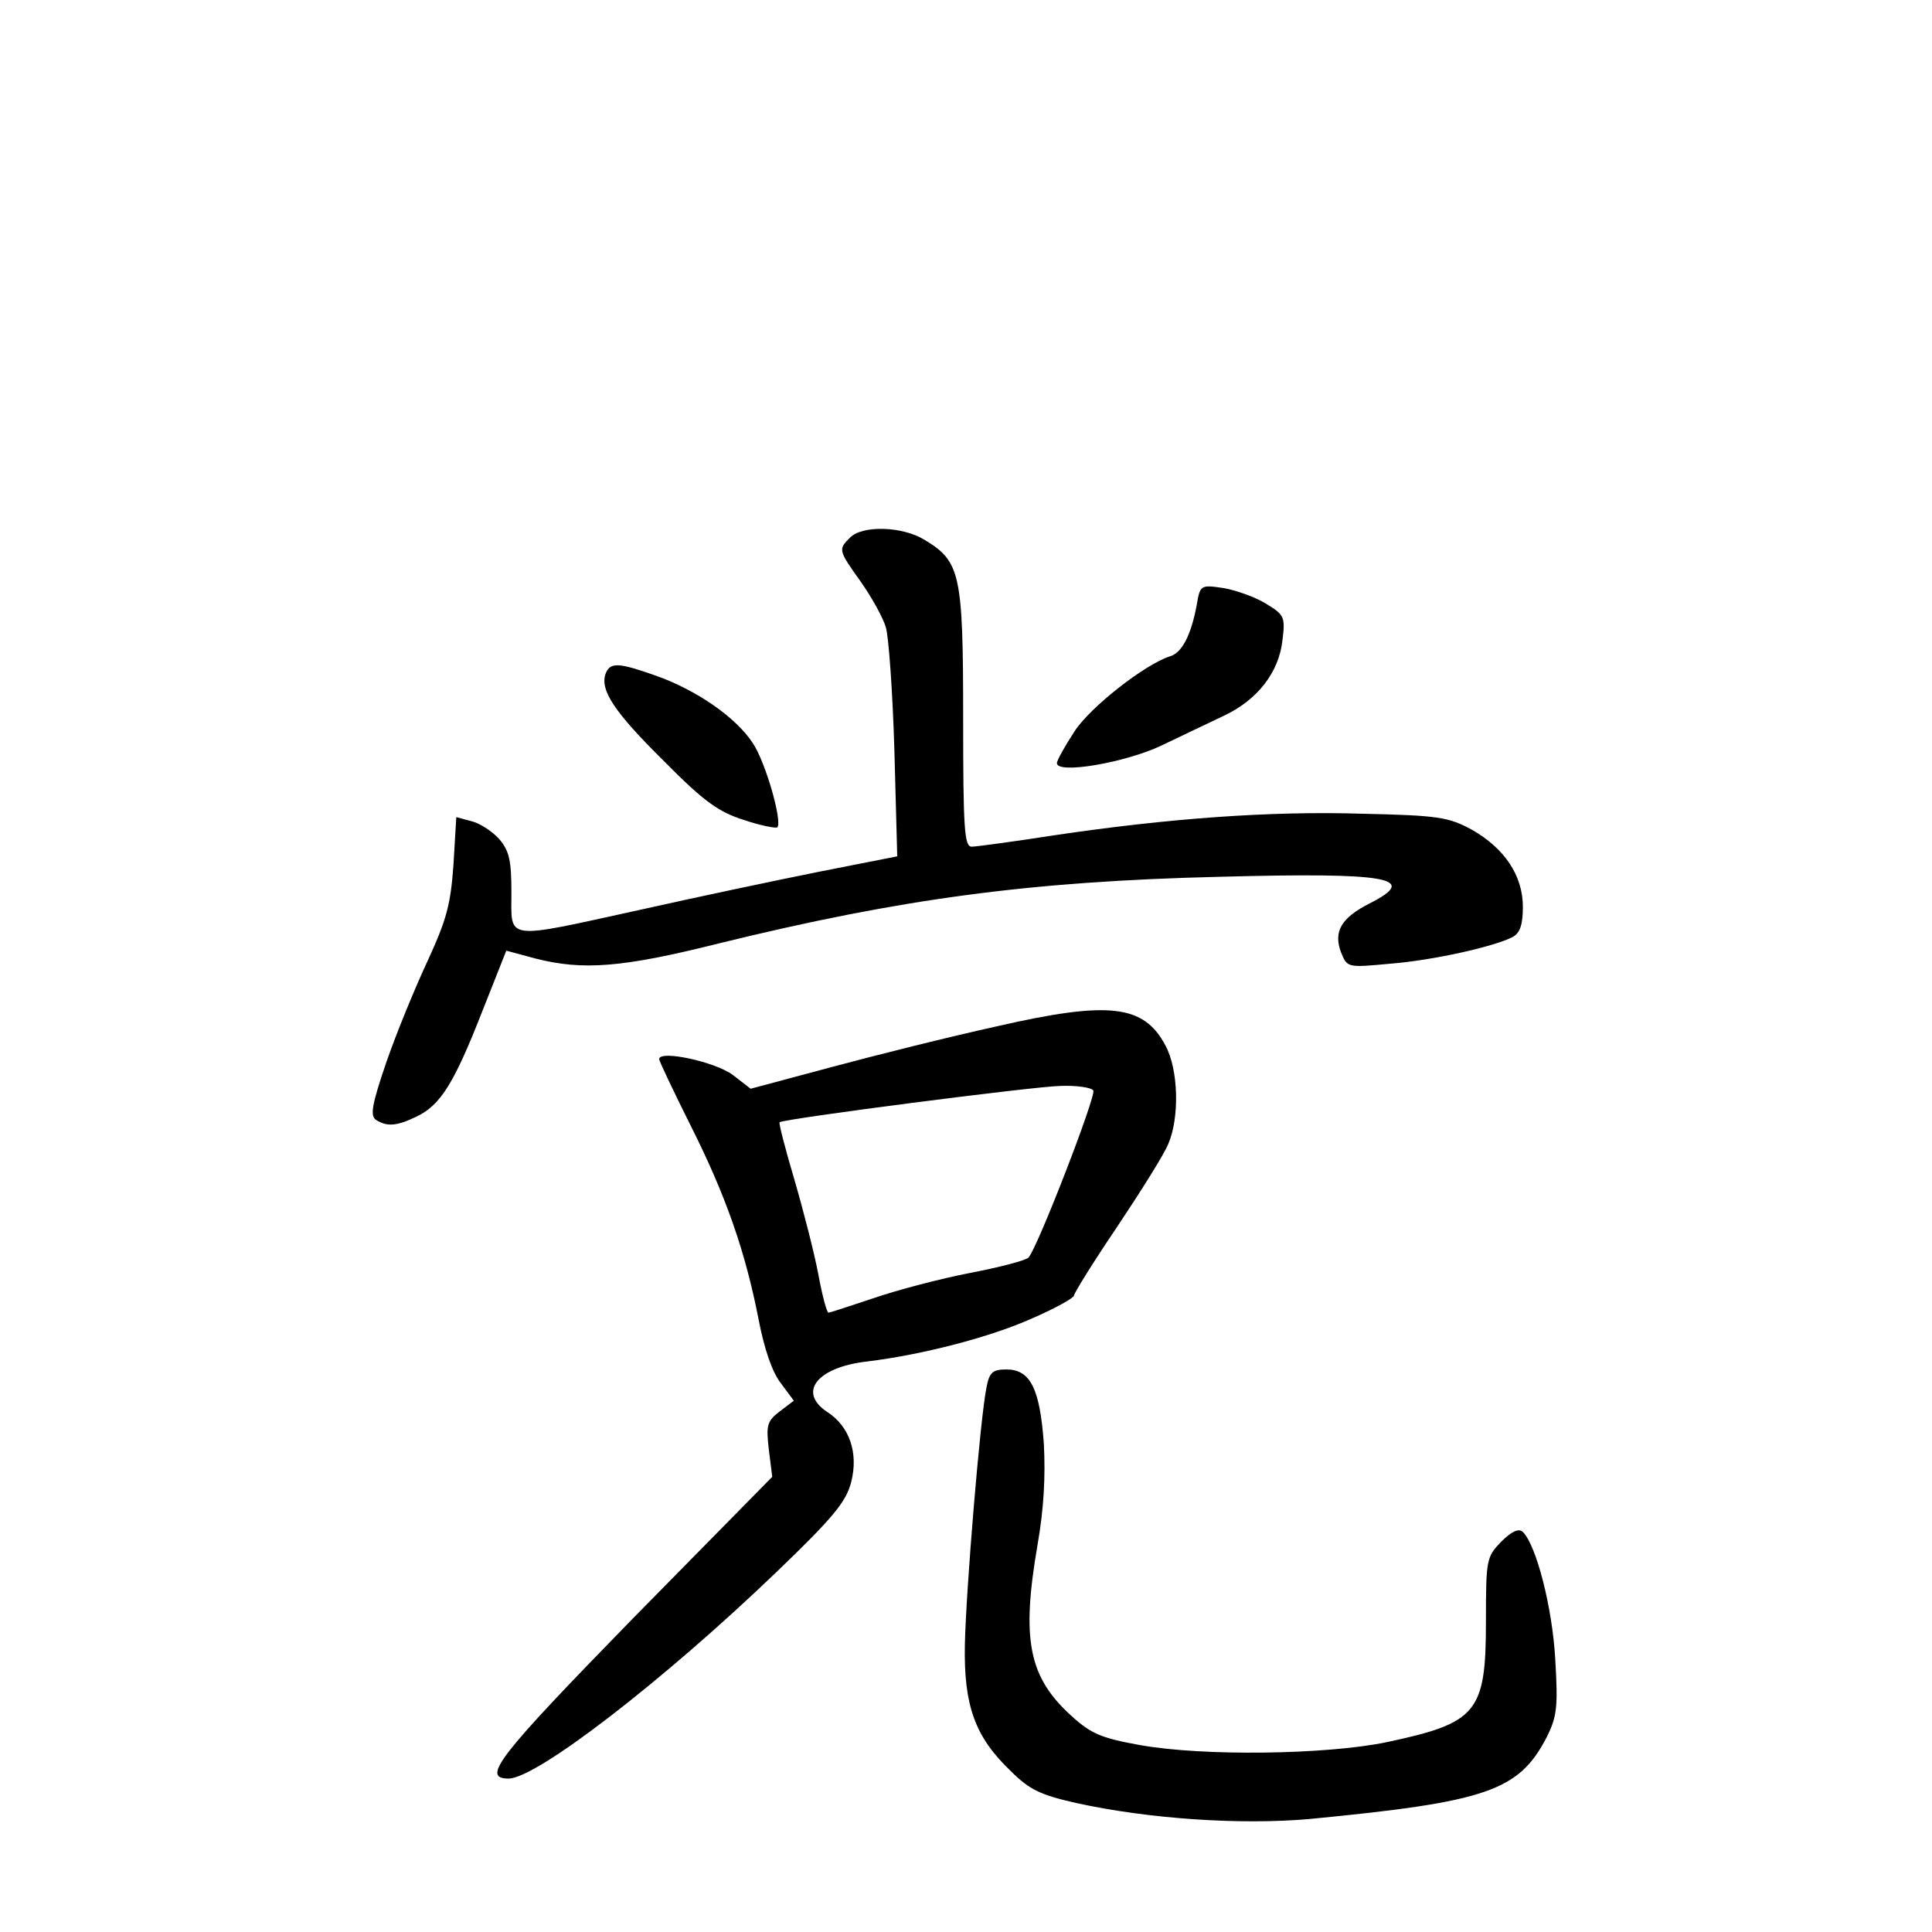 <?xml version="1.0" standalone="no"?>
<!DOCTYPE svg PUBLIC "-//W3C//DTD SVG 20010904//EN"
 "http://www.w3.org/TR/2001/REC-SVG-20010904/DTD/svg10.dtd">
<svg version="1.0" xmlns="http://www.w3.org/2000/svg"
 width="340pt" height="340pt" viewBox="0 0 340 340"
 preserveAspectRatio="xMidYMid meet">
<g transform="translate(0,340) scale(0.1,-0.1)"
fill="#000000" stroke="none">
<path d="M1496 2454 c-21 -21 -21 -22 19 -78 19 -27 39 -63 44 -80 5 -17 12
-115 15 -217 l5 -186 -137 -27 c-75 -15 -217 -45 -315 -67 -242 -53 -227 -55
-227 30 0 58 -4 74 -22 95 -13 14 -35 28 -49 31 l-26 7 -5 -84 c-5 -70 -12
-96 -45 -168 -22 -47 -55 -127 -73 -179 -26 -76 -29 -95 -18 -102 19 -12 36
-11 71 6 42 20 66 58 116 186 l42 106 52 -14 c83 -21 152 -16 323 27 318 78
546 109 880 117 300 8 353 -2 264 -47 -49 -25 -64 -49 -50 -86 11 -27 11 -27
86 -20 76 6 183 30 216 47 13 7 18 22 18 53 0 55 -32 103 -90 136 -41 22 -58
25 -193 28 -161 5 -340 -8 -542 -38 -71 -11 -137 -20 -145 -20 -13 0 -15 32
-15 227 0 254 -5 275 -68 313 -39 24 -109 26 -131 4z"/>
<path d="M2106 2335 c-10 -53 -26 -84 -47 -90 -44 -14 -140 -89 -168 -132 -17
-26 -31 -51 -31 -56 0 -20 121 1 184 31 33 16 82 39 109 52 60 28 98 77 104
134 5 40 3 44 -28 63 -19 12 -53 24 -75 28 -41 6 -42 6 -48 -30z"/>
<path d="M1066 2215 c-11 -29 15 -68 102 -154 71 -72 97 -90 141 -104 30 -10
56 -15 59 -13 9 10 -20 113 -43 148 -30 46 -100 94 -171 119 -65 23 -80 24
-88 4z"/>
<path d="M1755 1594 c-82 -18 -214 -51 -292 -72 l-142 -38 -31 24 c-30 23
-130 45 -130 28 0 -3 25 -56 55 -116 63 -125 97 -224 120 -342 10 -52 24 -93
39 -112 l23 -31 -25 -19 c-22 -17 -24 -24 -19 -67 l6 -48 -246 -250 c-236
-242 -267 -281 -218 -281 49 0 272 172 471 363 101 97 123 124 132 159 13 51
-3 98 -42 123 -53 35 -18 79 70 89 98 12 218 43 293 77 39 17 71 35 71 39 0 4
34 59 76 121 42 63 83 128 90 146 20 46 18 131 -5 173 -38 72 -99 79 -296 34z
m169 -113 c6 -8 -99 -279 -114 -294 -4 -5 -50 -17 -102 -27 -52 -10 -128 -30
-169 -44 -42 -14 -78 -26 -81 -26 -3 0 -11 30 -18 68 -7 37 -26 111 -42 166
-16 54 -28 100 -26 101 6 6 446 63 495 64 28 1 54 -3 57 -8z"/>
<path d="M1736 958 c-11 -54 -36 -356 -38 -453 -2 -107 18 -162 81 -222 33
-33 53 -42 115 -56 127 -28 290 -39 412 -28 310 30 367 49 416 144 18 36 20
53 15 137 -5 90 -33 200 -57 224 -7 7 -20 1 -38 -17 -26 -27 -27 -31 -27 -140
0 -161 -15 -179 -175 -213 -106 -22 -323 -25 -434 -5 -67 12 -86 20 -119 50
-77 69 -90 135 -61 303 11 63 14 120 11 177 -7 98 -24 131 -66 131 -24 0 -30
-5 -35 -32z"/>
</g>
</svg>
